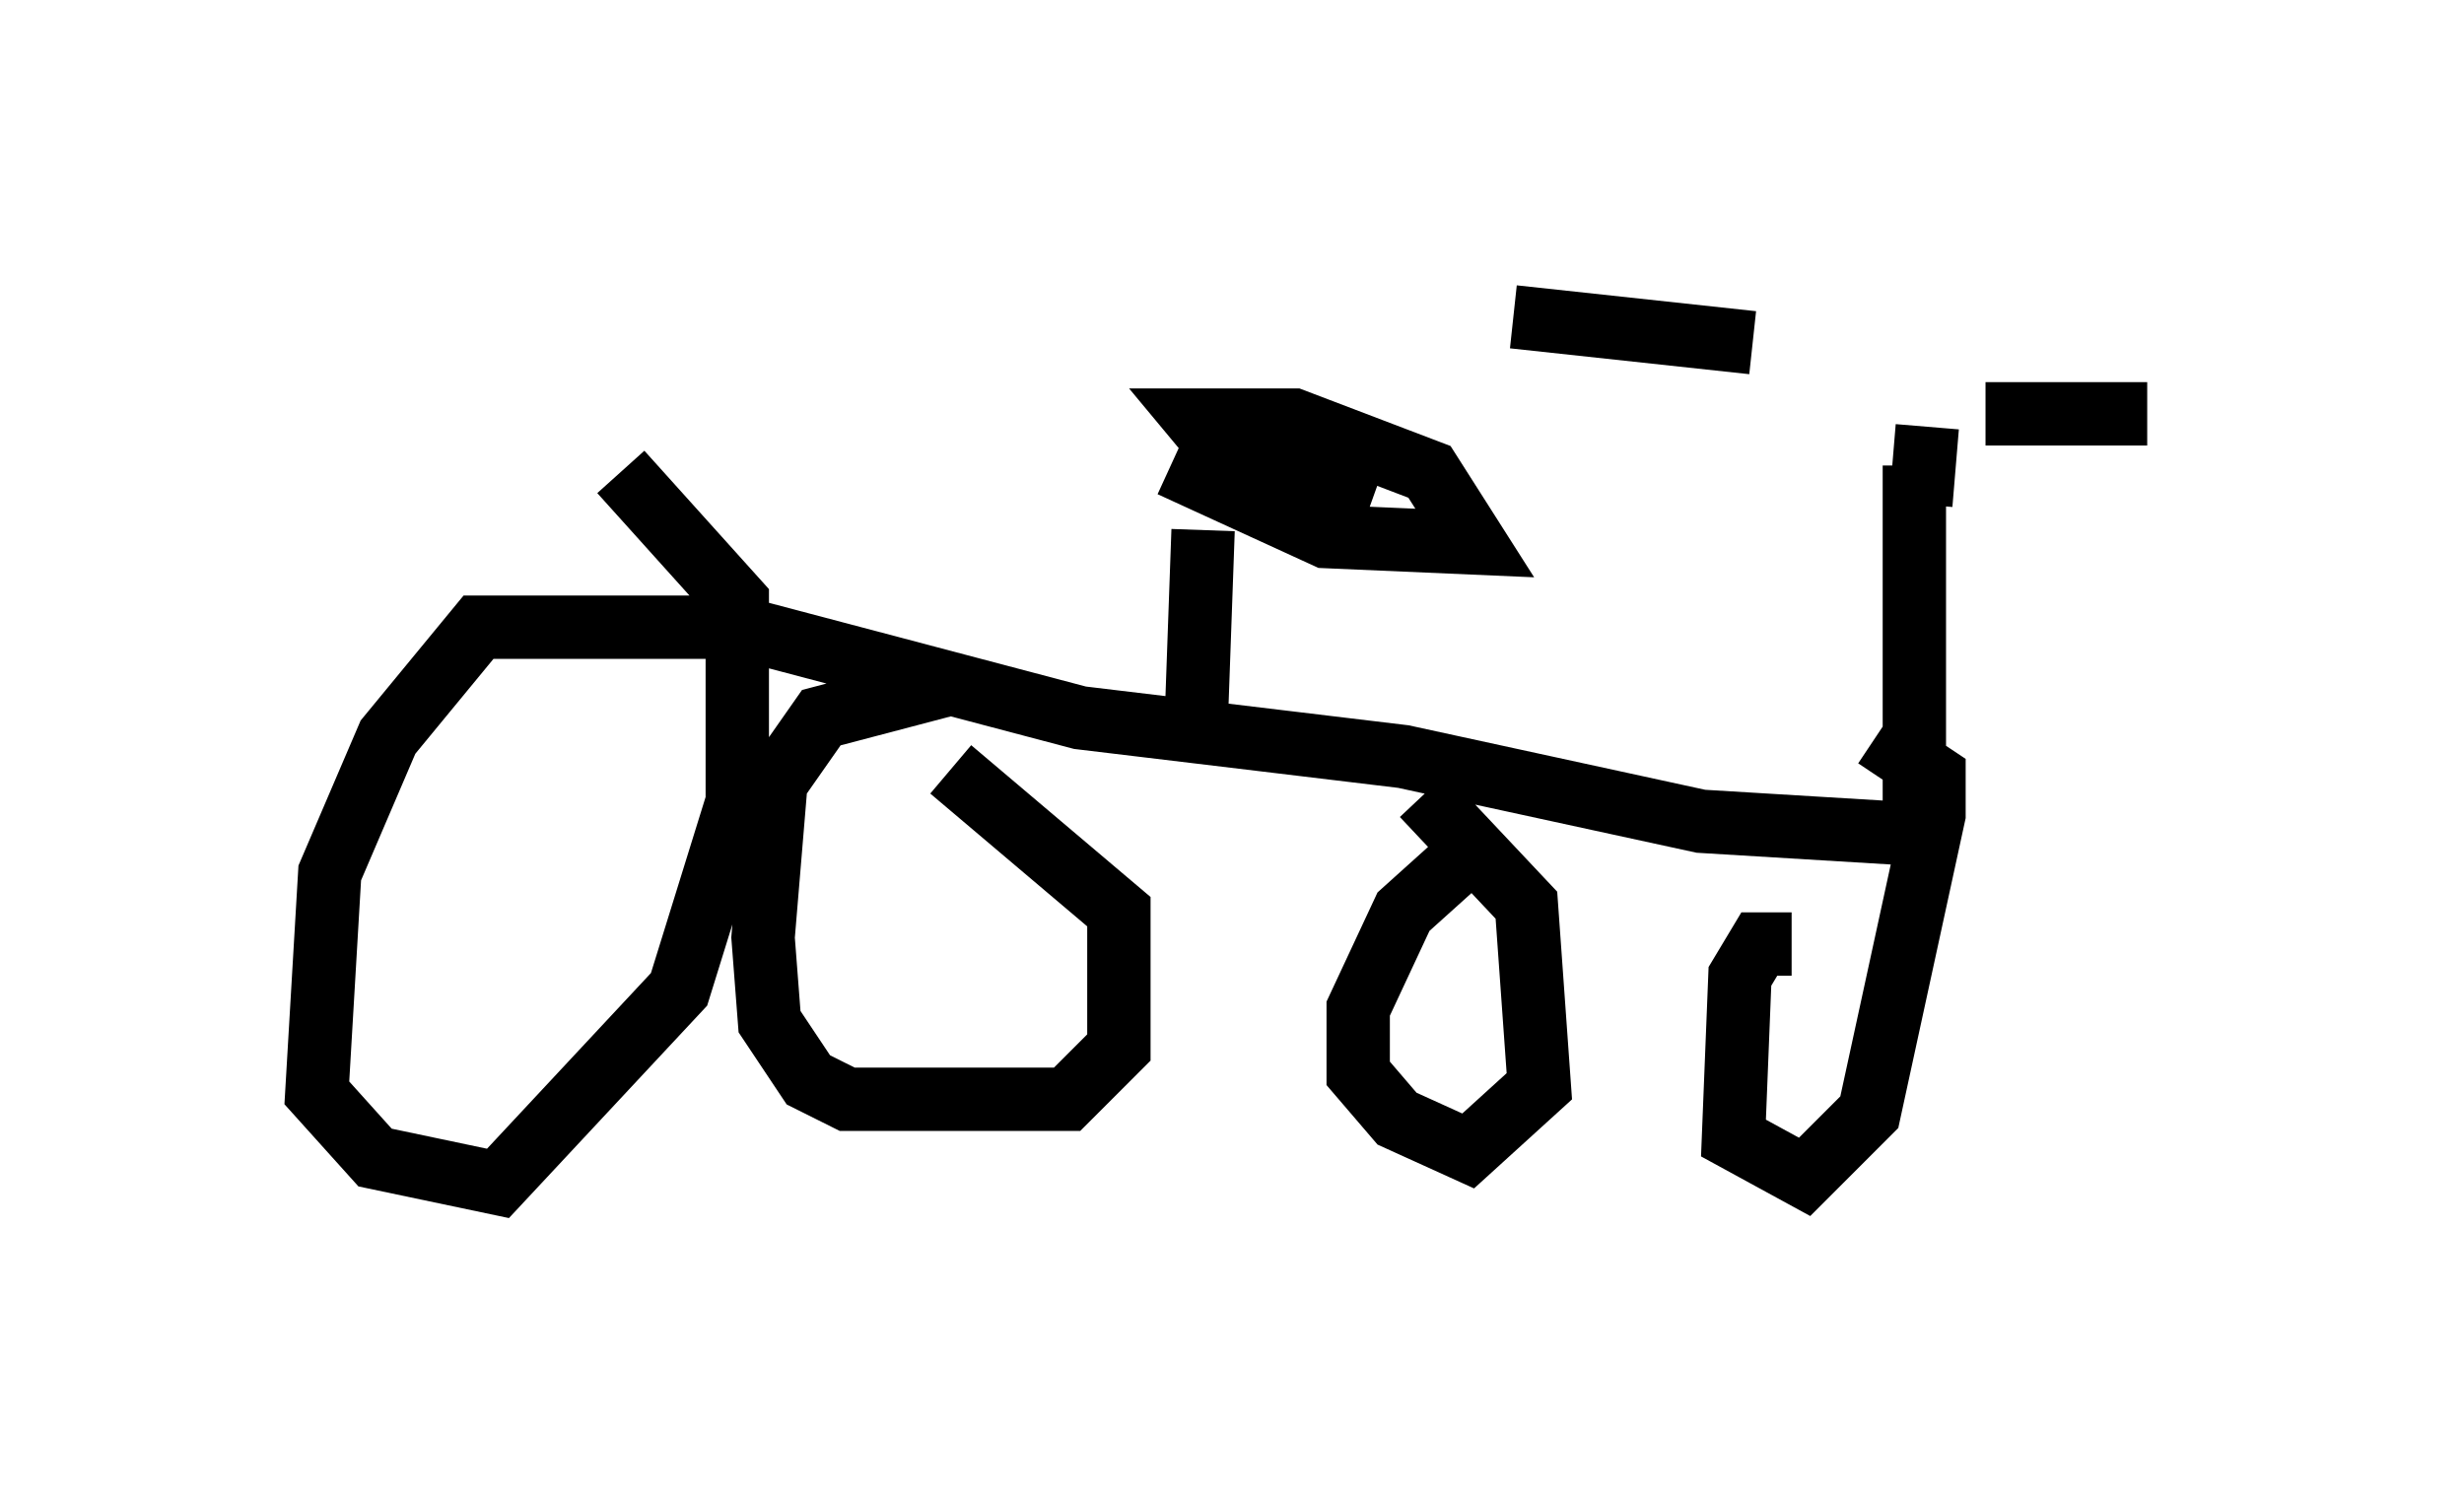 <?xml version="1.0" encoding="utf-8" ?>
<svg baseProfile="full" height="23.679" version="1.1" width="38.89" xmlns="http://www.w3.org/2000/svg" xmlns:ev="http://www.w3.org/2001/xml-events" xmlns:xlink="http://www.w3.org/1999/xlink"><defs /><rect fill="white" height="23.679" width="38.89" x="0" y="0" /><path d="M28.071, 5.817 m3.267, 0.715 l2.552, 0.0 m-6.227, -1.123 l-3.777, -0.408 m6.533, 1.735 l-0.102, 1.225 m-0.102, -0.613 l0.0, 5.819 -3.369, -0.204 l-4.696, -1.021 -5.104, -0.613 l-5.41, -1.429 -4.083, 0.0 l-1.429, 1.735 -0.919, 2.144 l-0.204, 3.471 0.919, 1.021 l1.94, 0.408 2.858, -3.063 l0.919, -2.96 0.0, -3.165 l-1.838, -2.042 m5.104, 3.369 l-1.94, 0.51 -0.715, 1.021 l-0.204, 2.45 0.102, 1.327 l0.613, 0.919 0.613, 0.306 l3.471, 0.0 0.817, -0.817 l0.0, -2.144 -2.654, -2.246 m8.167, 1.327 l-1.021, 0.919 -0.715, 1.531 l0.0, 1.021 0.613, 0.715 l1.123, 0.51 1.123, -1.021 l-0.204, -2.858 -1.633, -1.735 m5.819, 2.348 l-0.51, 0.0 -0.306, 0.51 l-0.102, 2.552 1.123, 0.613 l1.021, -1.021 1.021, -4.696 l0.0, -0.613 -0.919, -0.613 m-10.719, -0.408 l0.102, -2.858 m-0.51, -1.021 l2.45, 1.123 2.348, 0.102 l-0.715, -1.123 -2.144, -0.817 l-1.531, 0.0 0.51, 0.613 l2.246, 0.51 -1.225, -0.613 " fill="none" stroke="black" stroke-width="1" /></svg>